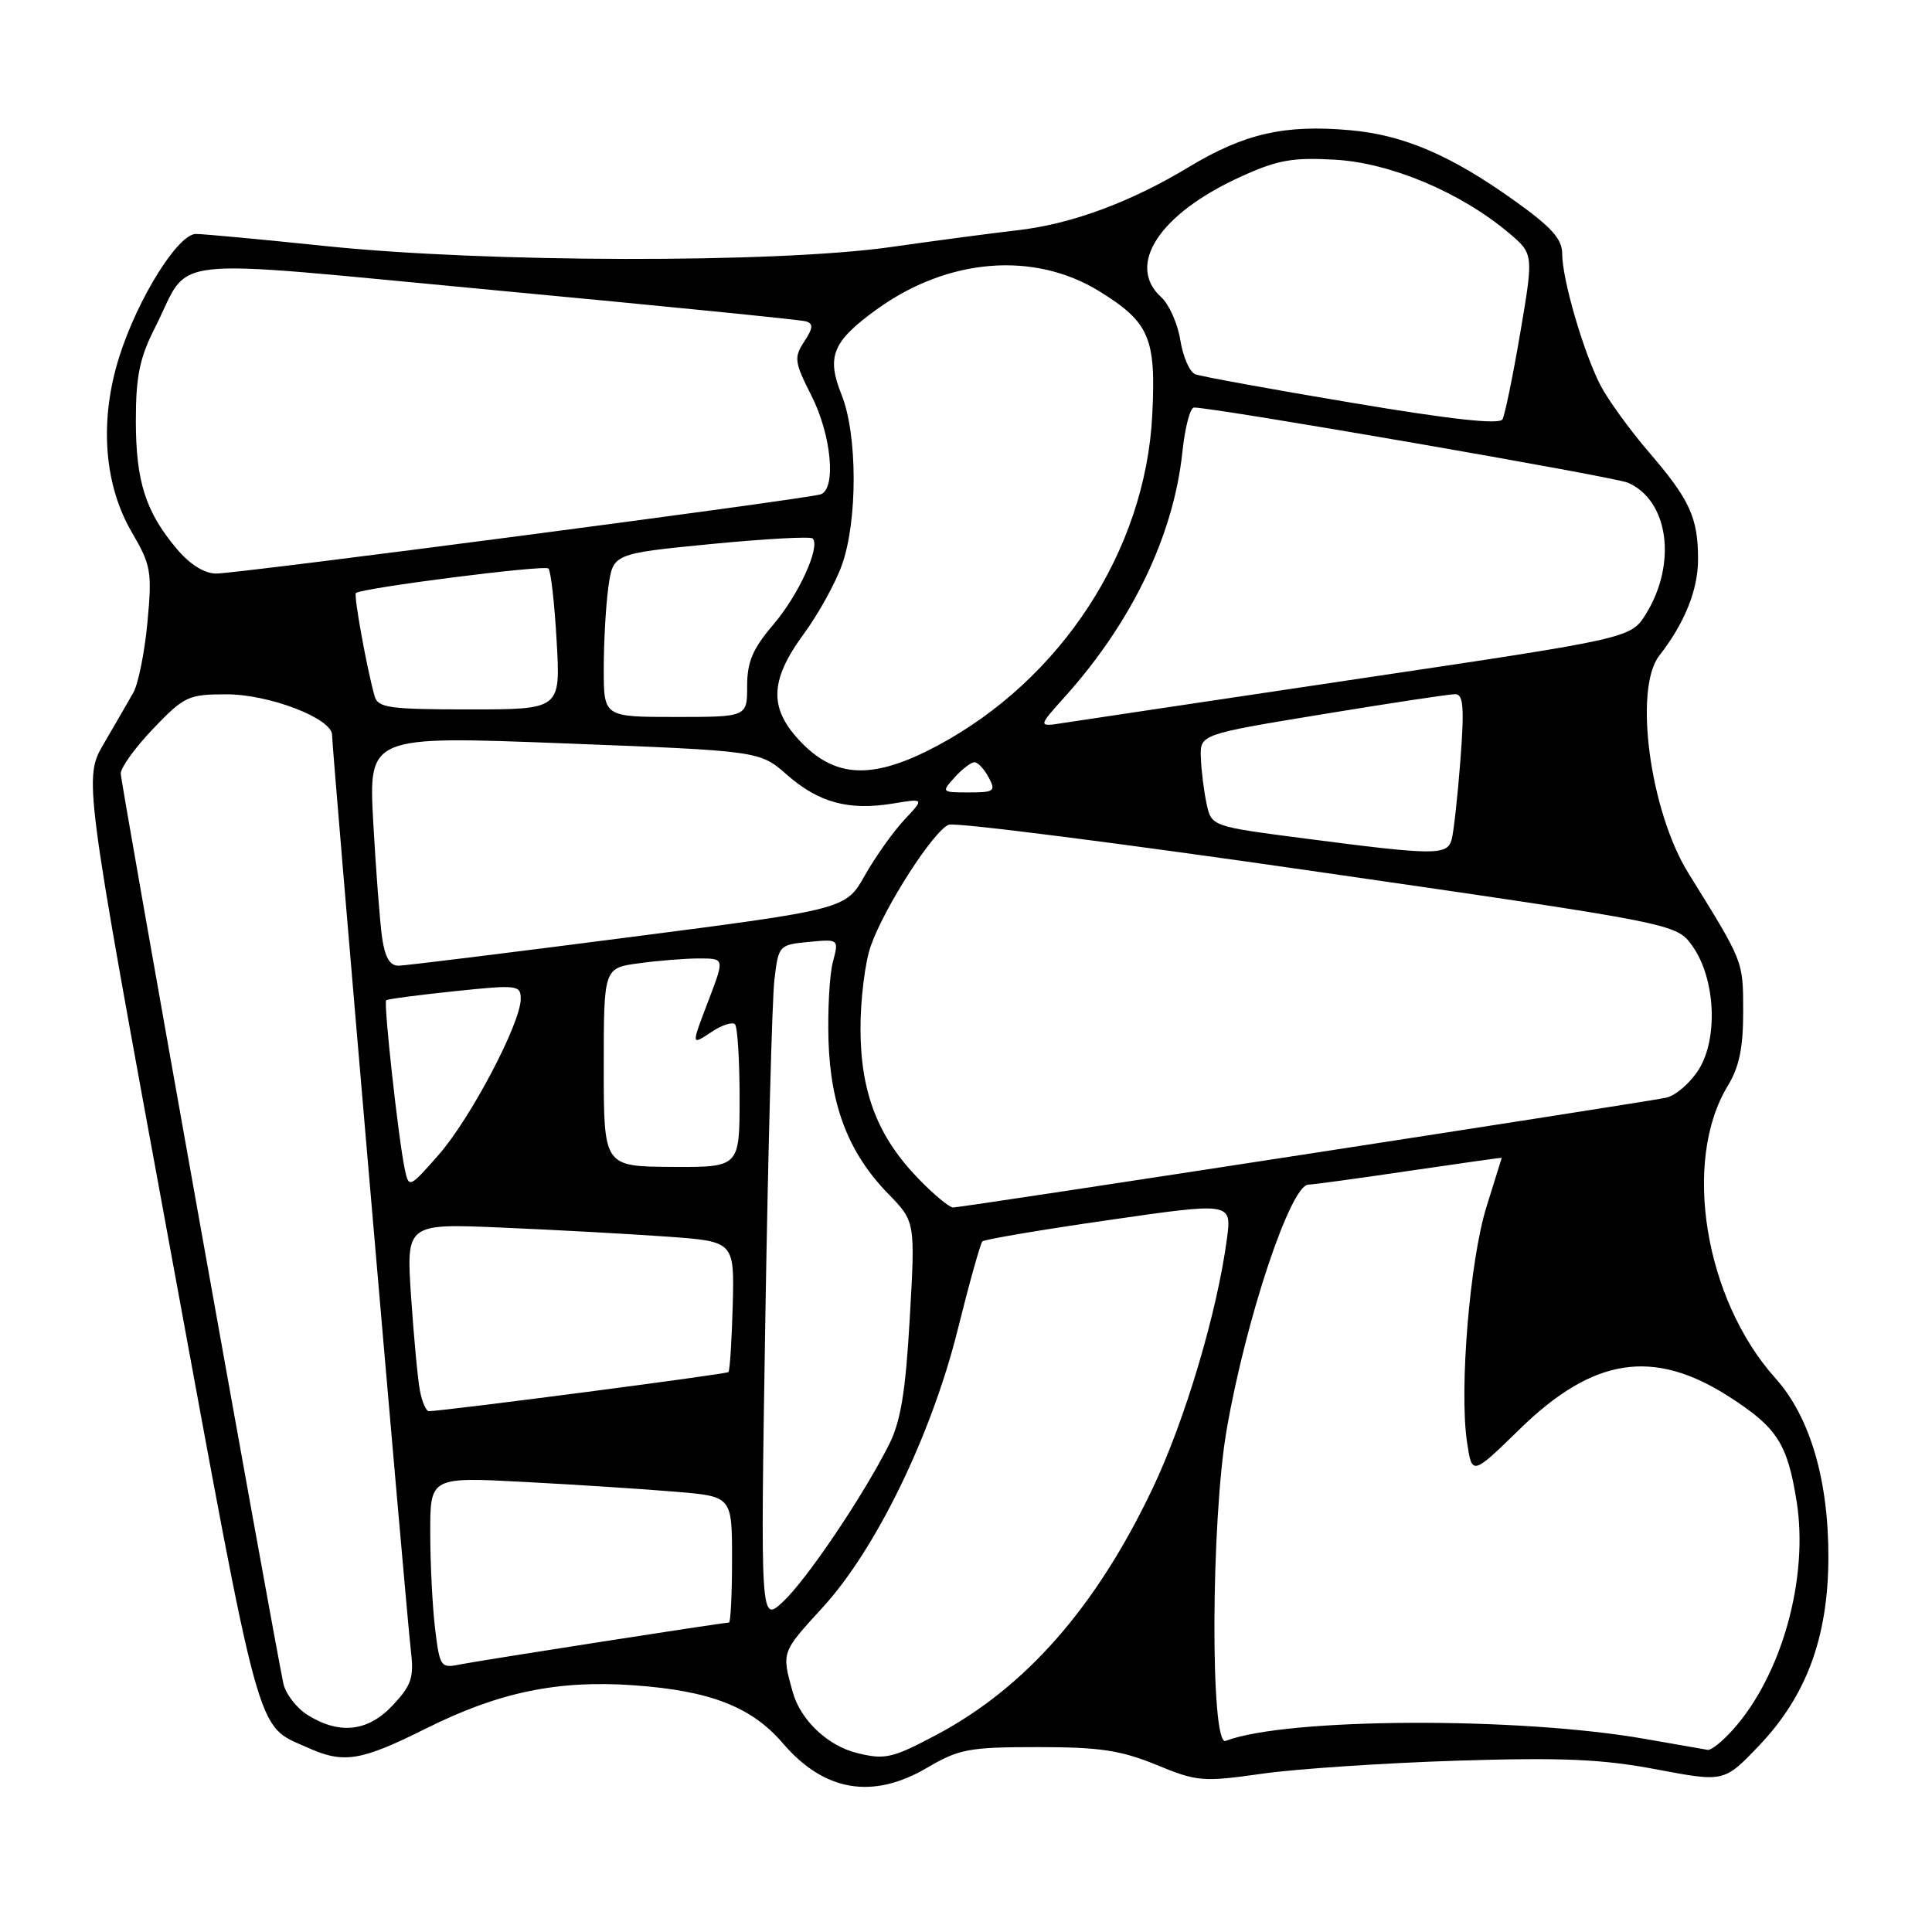 <?xml version="1.0" encoding="UTF-8" standalone="no"?>
<!DOCTYPE svg PUBLIC "-//W3C//DTD SVG 1.1//EN" "http://www.w3.org/Graphics/SVG/1.1/DTD/svg11.dtd" >
<svg xmlns="http://www.w3.org/2000/svg" xmlns:xlink="http://www.w3.org/1999/xlink" version="1.1" viewBox="0 0 256 256">
 <g >
 <path fill="currentColor"
d=" M 122.82 234.25 C 127.08 231.75 128.39 231.50 137.50 231.50 C 145.71 231.50 148.52 231.92 153.22 233.85 C 158.63 236.08 159.37 236.14 167.22 235.03 C 171.77 234.38 183.38 233.61 193.00 233.30 C 207.02 232.86 212.28 233.09 219.48 234.45 C 228.46 236.15 228.46 236.15 233.07 231.32 C 239.35 224.74 242.22 216.98 242.27 206.50 C 242.32 196.15 239.84 187.73 235.25 182.62 C 225.86 172.15 222.87 153.82 228.95 143.86 C 230.46 141.38 230.99 138.81 230.98 134.00 C 230.97 127.28 231.07 127.54 223.72 115.70 C 218.62 107.48 216.45 91.26 219.86 86.88 C 223.23 82.56 225.00 78.16 225.00 74.11 C 225.00 68.60 223.92 66.23 218.52 59.95 C 215.94 56.95 213.03 52.92 212.04 51.00 C 209.79 46.59 207.00 36.99 207.00 33.65 C 207.00 31.66 205.60 30.10 200.62 26.55 C 192.24 20.57 186.02 17.90 178.97 17.26 C 170.23 16.47 164.91 17.68 157.53 22.13 C 149.70 26.85 141.87 29.73 134.66 30.53 C 131.82 30.85 124.33 31.84 118.00 32.74 C 102.84 34.89 64.37 34.82 43.11 32.60 C 34.65 31.72 26.93 31.00 25.96 31.00 C 23.59 31.00 18.26 39.53 15.81 47.25 C 13.14 55.69 13.75 64.19 17.49 70.57 C 20.01 74.88 20.16 75.75 19.54 82.43 C 19.17 86.40 18.33 90.59 17.68 91.75 C 17.03 92.91 15.28 95.93 13.79 98.48 C 11.08 103.10 11.08 103.10 22.50 165.16 C 34.72 231.61 33.86 228.47 40.72 231.55 C 45.55 233.73 47.76 233.37 56.50 229.01 C 66.10 224.22 73.92 222.59 84.00 223.31 C 94.11 224.03 99.59 226.16 103.74 231.00 C 109.19 237.38 115.63 238.48 122.82 234.25 Z  M 113.50 232.27 C 109.64 231.30 106.07 227.90 105.04 224.21 C 103.56 218.88 103.52 218.99 109.02 212.98 C 116.08 205.26 123.40 190.20 126.89 176.24 C 128.43 170.04 129.91 164.76 130.17 164.49 C 130.44 164.23 137.98 162.95 146.94 161.66 C 163.22 159.31 163.22 159.31 162.57 164.17 C 161.28 173.91 157.00 188.27 152.70 197.28 C 145.22 212.97 135.93 223.56 124.15 229.84 C 118.23 232.99 117.27 233.21 113.50 232.27 Z  M 218.00 230.42 C 201.24 227.46 170.41 227.60 162.40 230.68 C 160.35 231.46 160.45 201.40 162.55 189.38 C 165.10 174.70 171.00 157.03 173.36 156.97 C 173.99 156.96 180.01 156.14 186.75 155.14 C 193.49 154.15 198.99 153.37 198.99 153.42 C 198.98 153.46 198.07 156.38 196.97 159.90 C 194.76 166.95 193.34 184.10 194.39 191.09 C 195.05 195.53 195.05 195.53 201.40 189.34 C 211.11 179.86 219.08 178.63 229.10 185.06 C 235.46 189.14 236.83 191.26 238.05 198.86 C 239.70 209.09 236.10 222.01 229.57 229.25 C 228.21 230.76 226.74 231.94 226.30 231.87 C 225.86 231.80 222.12 231.15 218.00 230.42 Z  M 40.78 227.26 C 39.29 226.34 37.83 224.43 37.54 223.04 C 35.92 215.18 16.00 103.72 16.00 102.50 C 16.00 101.69 17.95 99.00 20.33 96.52 C 24.41 92.26 24.97 92.00 30.01 92.00 C 35.69 92.00 44.00 95.20 44.00 97.38 C 44.00 99.28 53.87 214.03 54.44 218.68 C 54.87 222.27 54.54 223.28 52.07 225.93 C 48.78 229.45 45.03 229.89 40.78 227.26 Z  M 57.65 215.80 C 57.30 212.88 57.01 207.17 57.01 203.10 C 57.00 195.70 57.00 195.70 69.60 196.37 C 76.53 196.74 85.53 197.32 89.60 197.67 C 97.00 198.29 97.00 198.29 97.00 206.65 C 97.00 211.24 96.81 215.00 96.59 215.00 C 95.79 215.00 63.47 220.04 60.89 220.56 C 58.41 221.07 58.26 220.86 57.65 215.80 Z  M 101.41 174.76 C 101.77 152.62 102.31 132.41 102.61 129.85 C 103.15 125.26 103.22 125.19 107.16 124.81 C 111.16 124.43 111.16 124.43 110.36 127.47 C 109.92 129.13 109.66 133.82 109.78 137.87 C 110.05 146.61 112.48 152.83 117.69 158.18 C 121.28 161.87 121.28 161.87 120.55 174.65 C 119.99 184.48 119.35 188.36 117.78 191.46 C 114.29 198.35 106.92 209.27 103.77 212.22 C 100.76 215.03 100.76 215.03 101.41 174.76 Z  M 55.64 184.25 C 55.35 182.74 54.83 177.14 54.47 171.81 C 53.82 162.11 53.82 162.11 66.66 162.67 C 73.72 162.97 83.51 163.51 88.41 163.86 C 97.31 164.50 97.31 164.50 97.09 172.99 C 96.96 177.65 96.71 181.62 96.52 181.81 C 96.25 182.09 59.02 186.94 56.83 186.99 C 56.46 186.99 55.92 185.76 55.64 184.25 Z  M 121.76 156.25 C 116.32 150.66 114.05 144.82 114.02 136.38 C 114.01 132.46 114.62 127.48 115.39 125.32 C 117.22 120.14 123.72 110.05 125.72 109.28 C 126.60 108.94 148.65 111.75 174.73 115.53 C 222.14 122.39 222.14 122.39 224.25 125.35 C 227.30 129.63 227.70 137.56 225.09 141.72 C 223.97 143.50 222.04 145.17 220.78 145.45 C 217.94 146.07 127.50 160.00 126.29 160.00 C 125.80 160.00 123.76 158.31 121.76 156.25 Z  M 53.65 155.00 C 52.81 151.10 50.80 132.87 51.17 132.54 C 51.35 132.38 55.44 131.84 60.25 131.34 C 68.55 130.47 69.00 130.52 69.00 132.36 C 69.00 135.57 62.35 148.20 58.14 153.00 C 54.26 157.42 54.18 157.45 53.65 155.00 Z  M 80.00 141.42 C 80.00 128.27 80.00 128.27 84.64 127.64 C 87.19 127.29 90.79 127.00 92.64 127.00 C 95.99 127.00 95.99 127.00 94.00 132.25 C 91.53 138.74 91.51 138.55 94.39 136.67 C 95.70 135.81 97.05 135.38 97.39 135.72 C 97.72 136.06 98.00 140.46 98.00 145.50 C 98.00 154.67 98.00 154.67 89.00 154.62 C 80.00 154.56 80.00 154.56 80.00 141.42 Z  M 50.63 124.25 C 50.34 122.19 49.81 115.33 49.46 109.00 C 48.83 97.50 48.83 97.50 74.75 98.50 C 100.67 99.50 100.67 99.50 104.26 102.65 C 108.47 106.35 112.43 107.43 118.27 106.48 C 122.50 105.78 122.50 105.78 119.82 108.64 C 118.35 110.21 116.00 113.52 114.60 115.99 C 112.07 120.48 112.07 120.48 83.28 124.20 C 67.45 126.25 53.75 127.94 52.84 127.96 C 51.67 127.99 51.01 126.88 50.63 124.25 Z  M 173.01 111.12 C 160.52 109.50 160.52 109.50 159.88 106.50 C 159.52 104.85 159.18 102.11 159.12 100.40 C 159.00 97.31 159.00 97.31 175.25 94.64 C 184.19 93.17 192.10 91.97 192.84 91.98 C 193.91 92.00 194.04 93.78 193.51 100.75 C 193.14 105.56 192.62 110.29 192.35 111.25 C 191.76 113.36 190.15 113.35 173.01 111.12 Z  M 126.50 103.00 C 127.50 101.90 128.67 101.00 129.12 101.00 C 129.57 101.00 130.41 101.90 131.00 103.00 C 131.98 104.83 131.76 105.00 128.38 105.00 C 124.75 105.00 124.72 104.97 126.50 103.00 Z  M 106.40 98.60 C 101.84 94.04 101.87 90.31 106.51 83.99 C 108.44 81.36 110.71 77.25 111.56 74.86 C 113.65 68.99 113.63 57.60 111.52 52.33 C 109.48 47.25 110.30 45.25 116.12 41.03 C 125.57 34.18 137.02 33.25 145.69 38.61 C 152.31 42.71 153.20 44.77 152.68 55.00 C 151.78 72.92 140.63 90.06 124.15 98.84 C 115.91 103.23 110.96 103.16 106.40 98.60 Z  M 141.06 92.37 C 149.97 82.47 155.51 70.94 156.67 59.91 C 157.01 56.66 157.70 54.00 158.21 54.00 C 160.97 54.00 213.85 63.16 215.70 63.96 C 221.09 66.29 222.24 74.63 218.11 81.33 C 216.10 84.57 216.10 84.57 180.30 89.90 C 160.61 92.84 142.93 95.48 141.00 95.78 C 137.50 96.33 137.50 96.33 141.06 92.37 Z  M 80.00 88.64 C 80.00 85.14 80.27 80.27 80.61 77.82 C 81.22 73.36 81.22 73.36 94.19 72.09 C 101.32 71.40 107.39 71.06 107.68 71.35 C 108.75 72.42 105.82 78.85 102.47 82.76 C 99.74 85.96 99.00 87.69 99.00 90.91 C 99.00 95.00 99.00 95.00 89.50 95.00 C 80.00 95.00 80.00 95.00 80.00 88.64 Z  M 49.64 92.25 C 48.62 88.67 46.84 78.83 47.16 78.58 C 48.04 77.89 72.16 74.82 72.67 75.33 C 72.99 75.65 73.48 79.98 73.76 84.96 C 74.28 94.00 74.28 94.00 62.21 94.00 C 51.57 94.00 50.08 93.79 49.64 92.25 Z  M 23.44 72.75 C 19.29 67.83 18.00 63.79 18.00 55.73 C 18.00 49.87 18.51 47.40 20.52 43.45 C 25.49 33.68 20.48 34.23 65.71 38.47 C 87.59 40.52 106.08 42.37 106.78 42.58 C 107.79 42.88 107.75 43.46 106.56 45.27 C 105.18 47.38 105.26 47.97 107.53 52.45 C 110.17 57.66 110.83 64.77 108.75 65.50 C 106.99 66.12 31.60 76.00 28.63 76.00 C 27.09 76.00 25.15 74.78 23.44 72.75 Z  M 179.12 53.37 C 168.45 51.58 159.12 49.88 158.38 49.59 C 157.64 49.31 156.75 47.28 156.40 45.08 C 156.05 42.89 154.91 40.33 153.88 39.39 C 149.17 35.13 153.62 28.34 164.33 23.45 C 169.24 21.20 171.22 20.84 176.89 21.16 C 184.24 21.58 193.48 25.46 199.86 30.81 C 203.22 33.63 203.22 33.63 201.45 44.06 C 200.47 49.80 199.41 54.98 199.09 55.56 C 198.69 56.29 192.26 55.58 179.12 53.37 Z "/>
</g>
</svg>